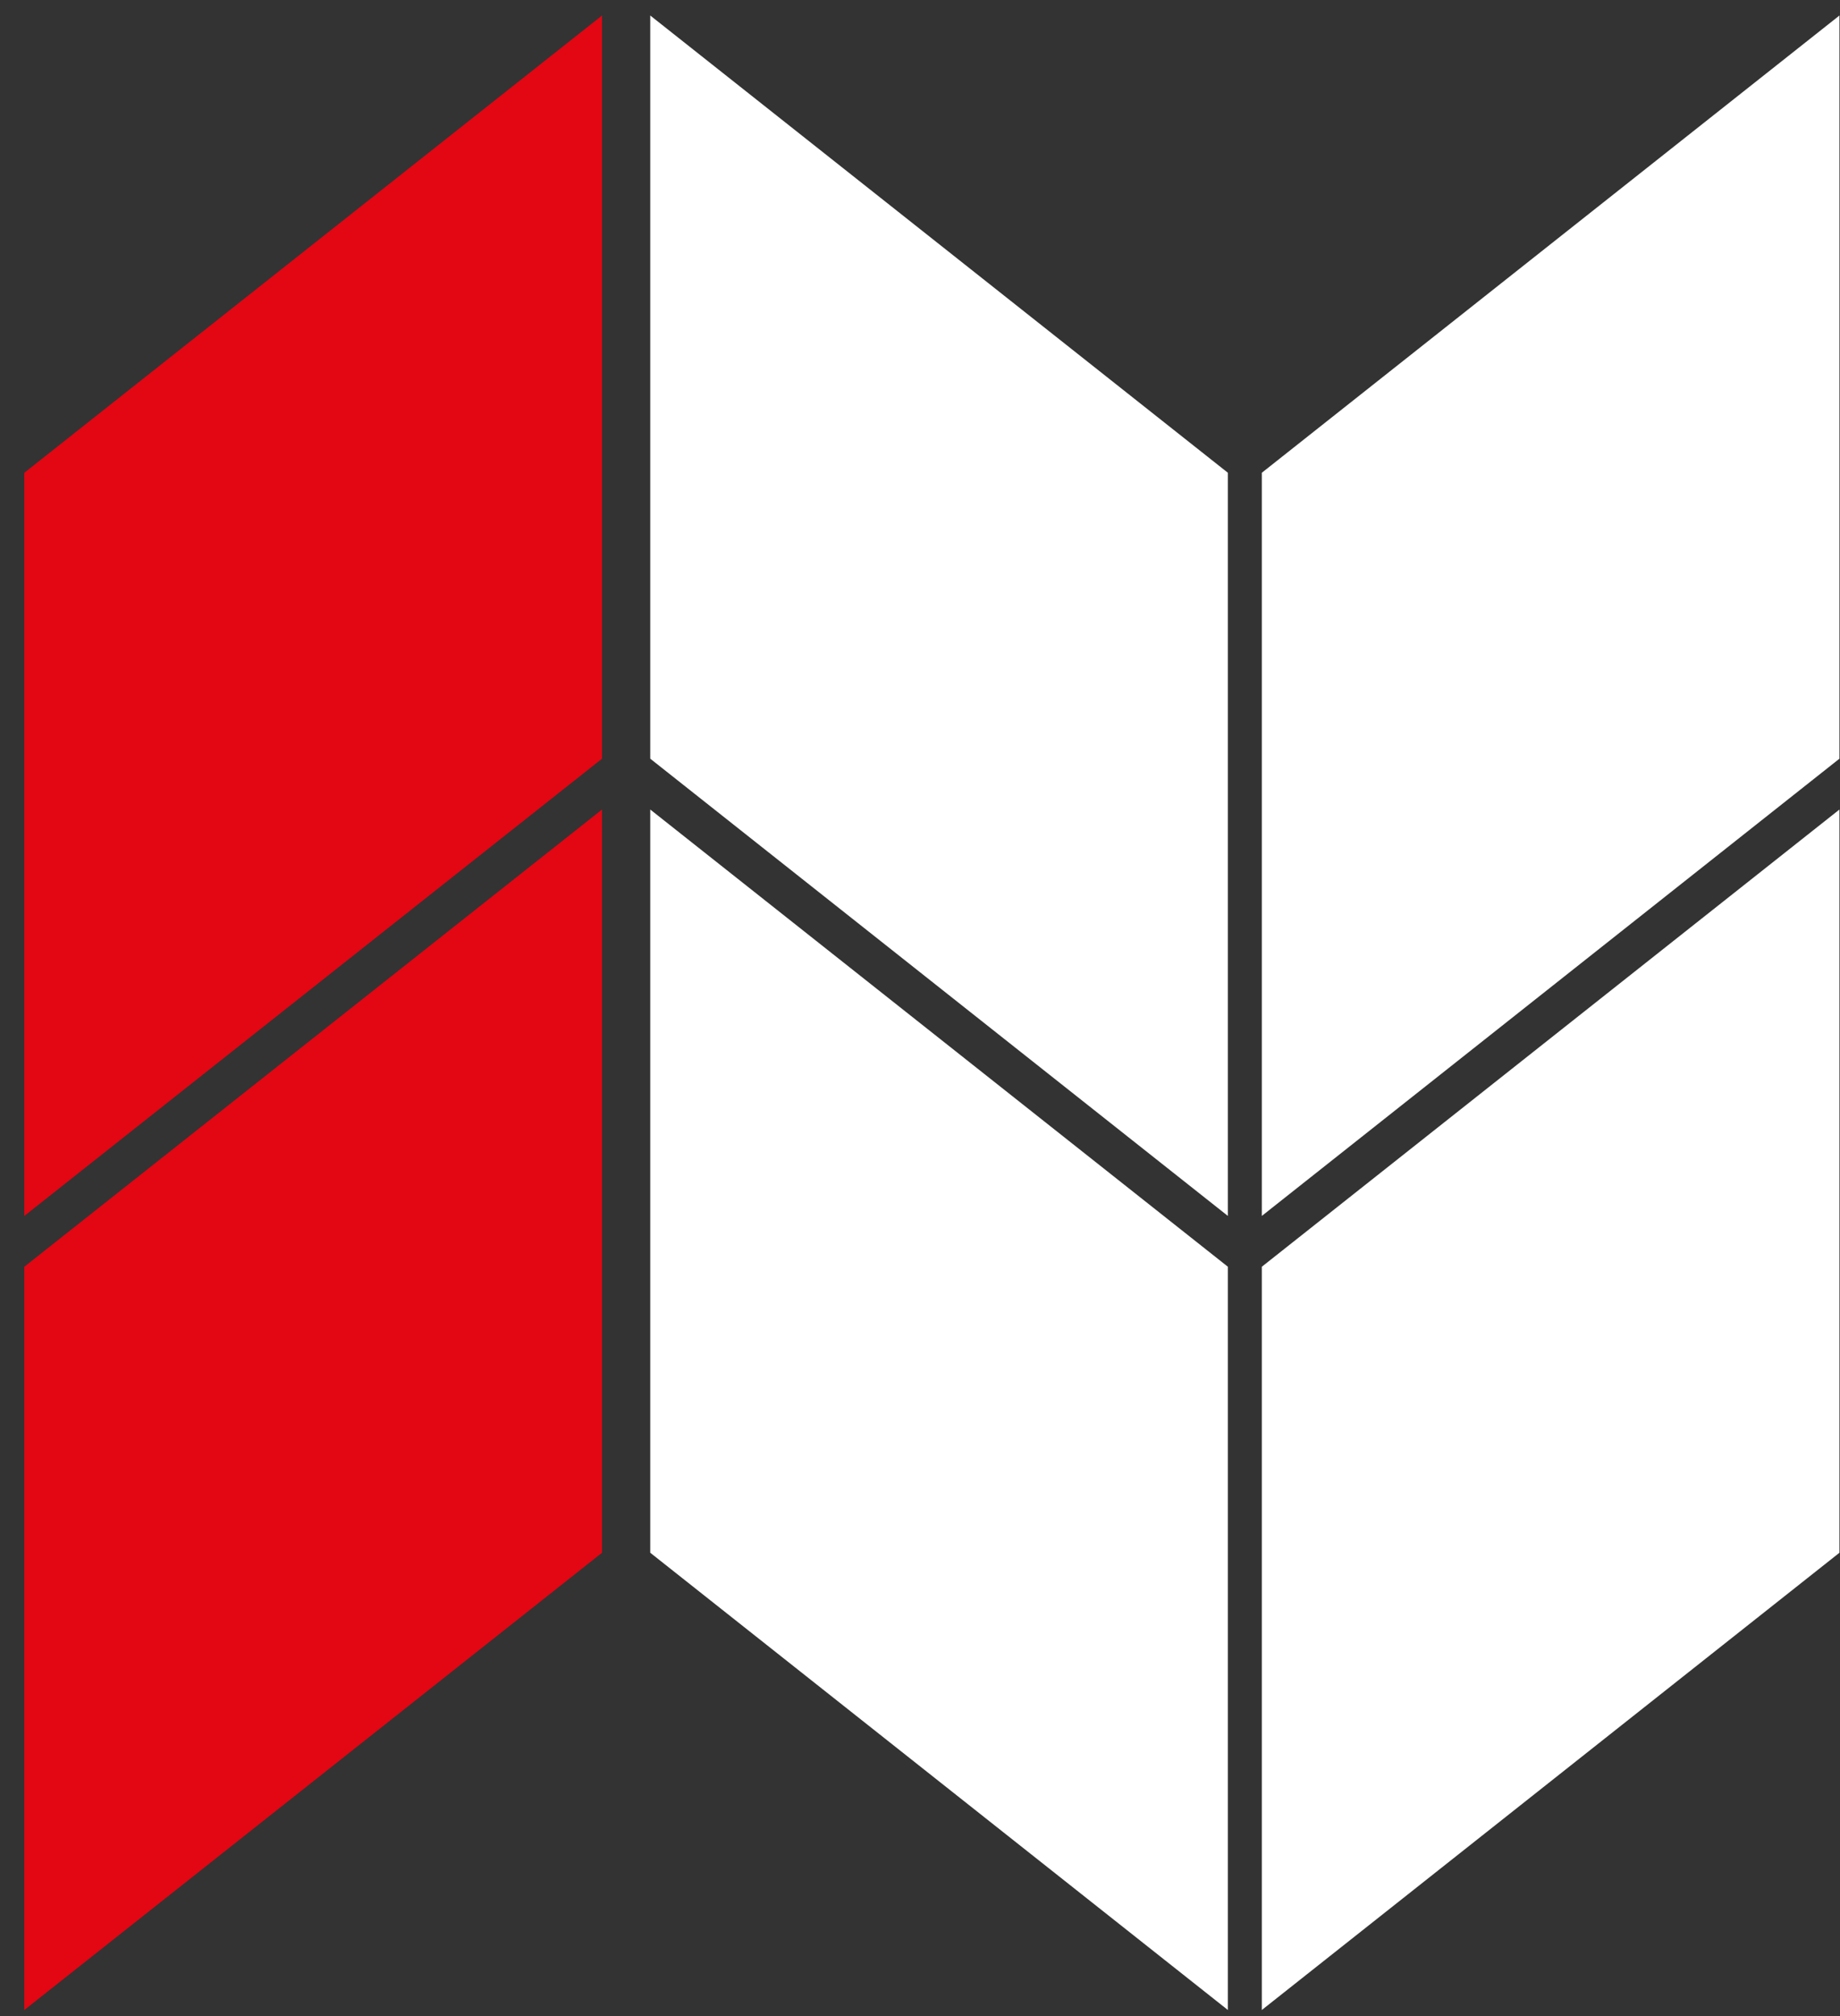 <svg width="63" height="69" viewBox="0 0 63 69" fill="none" xmlns="http://www.w3.org/2000/svg">
<rect x="0" y="0" width="63" height="69" fill="#333333" stroke="none"/>
<path fill-rule="evenodd" clip-rule="evenodd" d="M43.204 43.354L62.981 27.706V53.143L43.204 68.792V43.354Z" fill="white"/>
<path fill-rule="evenodd" clip-rule="evenodd" d="M43.204 16.18L62.981 0.531V25.966L43.204 41.615V16.18Z" fill="white"/>
<path fill-rule="evenodd" clip-rule="evenodd" d="M42.041 43.354L22.264 27.706V53.143L42.041 68.792V43.354Z" fill="white"/>
<path fill-rule="evenodd" clip-rule="evenodd" d="M0.833 43.354L20.613 27.706V53.143L0.833 68.792V43.354Z" fill="#E30613"/>
<path fill-rule="evenodd" clip-rule="evenodd" d="M42.041 16.18L22.264 0.531V25.966L42.041 41.615V16.18Z" fill="white"/>
<path fill-rule="evenodd" clip-rule="evenodd" d="M0.833 16.18L20.613 0.531V25.966L0.833 41.615V16.18Z" fill="#E30613"/>
</svg>
